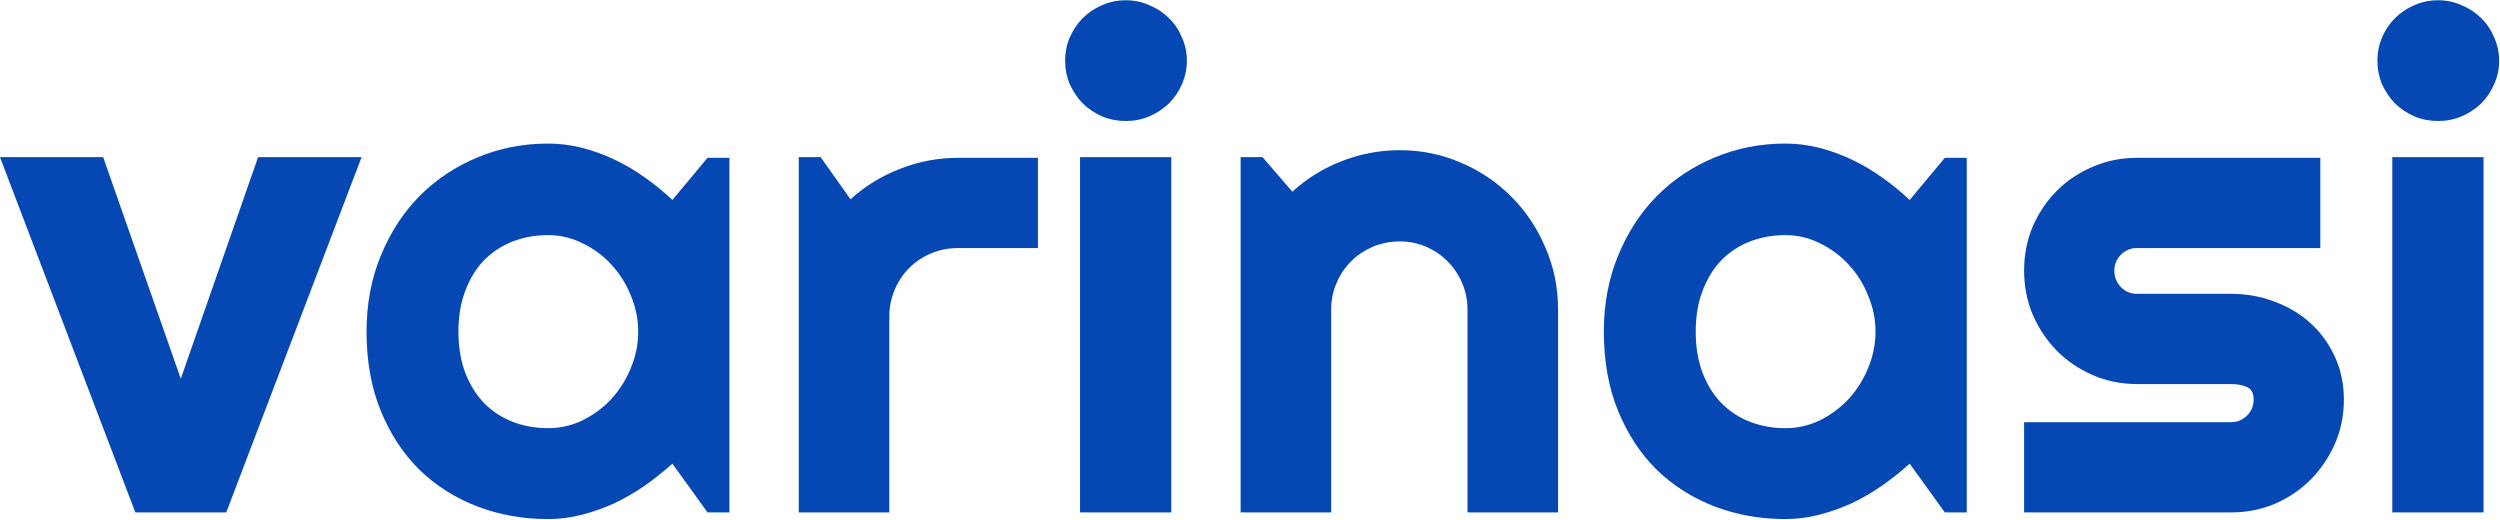 <svg width="1288" height="268" viewBox="0 0 1288 268" fill="none" xmlns="http://www.w3.org/2000/svg">
<path d="M69.727 264L0 80.968H53.149L93.14 195.128L132.959 80.968H186.279L116.553 264H69.727ZM375.806 264H364.526L346.411 238.878C341.968 242.866 337.24 246.625 332.227 250.157C327.327 253.575 322.144 256.594 316.675 259.215C311.206 261.721 305.566 263.715 299.756 265.196C294.059 266.677 288.249 267.418 282.324 267.418C269.45 267.418 257.316 265.253 245.923 260.924C234.644 256.594 224.731 250.328 216.187 242.125C207.756 233.808 201.09 223.668 196.191 211.705C191.292 199.742 188.843 186.127 188.843 170.86C188.843 156.619 191.292 143.574 196.191 131.725C201.09 119.762 207.756 109.508 216.187 100.963C224.731 92.418 234.644 85.81 245.923 81.139C257.316 76.353 269.45 73.961 282.324 73.961C288.249 73.961 294.116 74.701 299.927 76.183C305.737 77.664 311.377 79.715 316.846 82.335C322.314 84.955 327.498 88.032 332.397 91.564C337.41 95.095 342.082 98.912 346.411 103.014L364.526 81.31H375.806V264ZM328.809 170.86C328.809 164.48 327.555 158.328 325.049 152.403C322.656 146.365 319.352 141.067 315.137 136.51C310.921 131.839 305.965 128.136 300.269 125.401C294.686 122.553 288.704 121.129 282.324 121.129C275.944 121.129 269.906 122.211 264.209 124.376C258.626 126.541 253.727 129.731 249.512 133.946C245.41 138.162 242.163 143.403 239.771 149.669C237.378 155.821 236.182 162.885 236.182 170.86C236.182 178.836 237.378 185.956 239.771 192.223C242.163 198.375 245.41 203.559 249.512 207.774C253.727 211.99 258.626 215.18 264.209 217.345C269.906 219.509 275.944 220.592 282.324 220.592C288.704 220.592 294.686 219.225 300.269 216.49C305.965 213.642 310.921 209.939 315.137 205.382C319.352 200.711 322.656 195.413 325.049 189.488C327.555 183.45 328.809 177.241 328.809 170.86ZM458.179 264H411.523V80.968H422.803L438.184 102.672C445.703 95.836 454.248 90.595 463.818 86.949C473.389 83.189 483.301 81.31 493.555 81.31H534.741V127.794H493.555C488.656 127.794 484.041 128.705 479.712 130.528C475.382 132.351 471.623 134.858 468.433 138.048C465.243 141.238 462.736 144.998 460.913 149.327C459.09 153.657 458.179 158.271 458.179 163.17V264ZM611.475 31.236C611.475 35.566 610.62 39.61 608.911 43.37C607.316 47.13 605.094 50.434 602.246 53.282C599.398 56.017 596.037 58.238 592.163 59.947C588.403 61.542 584.359 62.34 580.029 62.34C575.7 62.34 571.598 61.542 567.725 59.947C563.965 58.238 560.661 56.017 557.812 53.282C555.078 50.434 552.856 47.13 551.147 43.37C549.552 39.61 548.755 35.566 548.755 31.236C548.755 27.021 549.552 23.033 551.147 19.273C552.856 15.4 555.078 12.096 557.812 9.361C560.661 6.513 563.965 4.291 567.725 2.696C571.598 0.987 575.7 0.133 580.029 0.133C584.359 0.133 588.403 0.987 592.163 2.696C596.037 4.291 599.398 6.513 602.246 9.361C605.094 12.096 607.316 15.4 608.911 19.273C610.62 23.033 611.475 27.021 611.475 31.236ZM603.442 264H556.445V80.968H603.442V264ZM685.815 264H639.16V80.968H650.439L665.82 98.741C673.34 91.905 681.828 86.664 691.284 83.019C700.854 79.259 710.824 77.379 721.191 77.379C732.357 77.379 742.896 79.544 752.808 83.873C762.72 88.088 771.379 93.956 778.784 101.476C786.19 108.881 792 117.597 796.216 127.623C800.545 137.535 802.71 148.131 802.71 159.41V264H756.055V159.41C756.055 154.625 755.143 150.125 753.32 145.909C751.497 141.58 748.991 137.82 745.801 134.63C742.611 131.44 738.908 128.933 734.692 127.11C730.477 125.287 725.977 124.376 721.191 124.376C716.292 124.376 711.678 125.287 707.349 127.11C703.019 128.933 699.259 131.44 696.069 134.63C692.879 137.82 690.373 141.58 688.55 145.909C686.727 150.125 685.815 154.625 685.815 159.41V264ZM1013.26 264H1001.98L983.862 238.878C979.419 242.866 974.691 246.625 969.678 250.157C964.779 253.575 959.595 256.594 954.126 259.215C948.657 261.721 943.018 263.715 937.207 265.196C931.51 266.677 925.7 267.418 919.775 267.418C906.901 267.418 894.767 265.253 883.374 260.924C872.095 256.594 862.183 250.328 853.638 242.125C845.207 233.808 838.542 223.668 833.643 211.705C828.743 199.742 826.294 186.127 826.294 170.86C826.294 156.619 828.743 143.574 833.643 131.725C838.542 119.762 845.207 109.508 853.638 100.963C862.183 92.418 872.095 85.81 883.374 81.139C894.767 76.353 906.901 73.961 919.775 73.961C925.7 73.961 931.567 74.701 937.378 76.183C943.188 77.664 948.828 79.715 954.297 82.335C959.766 84.955 964.95 88.032 969.849 91.564C974.862 95.095 979.533 98.912 983.862 103.014L1001.98 81.31H1013.26V264ZM966.26 170.86C966.26 164.48 965.007 158.328 962.5 152.403C960.107 146.365 956.803 141.067 952.588 136.51C948.372 131.839 943.416 128.136 937.72 125.401C932.137 122.553 926.156 121.129 919.775 121.129C913.395 121.129 907.357 122.211 901.66 124.376C896.077 126.541 891.178 129.731 886.963 133.946C882.861 138.162 879.614 143.403 877.222 149.669C874.829 155.821 873.633 162.885 873.633 170.86C873.633 178.836 874.829 185.956 877.222 192.223C879.614 198.375 882.861 203.559 886.963 207.774C891.178 211.99 896.077 215.18 901.66 217.345C907.357 219.509 913.395 220.592 919.775 220.592C926.156 220.592 932.137 219.225 937.72 216.49C943.416 213.642 948.372 209.939 952.588 205.382C956.803 200.711 960.107 195.413 962.5 189.488C965.007 183.45 966.26 177.241 966.26 170.86ZM1149.46 264H1042.82V217.516H1149.46C1152.65 217.516 1155.39 216.376 1157.67 214.098C1159.94 211.819 1161.08 209.085 1161.08 205.895C1161.08 202.59 1159.94 200.426 1157.67 199.4C1155.39 198.375 1152.65 197.862 1149.46 197.862H1100.93C1092.84 197.862 1085.26 196.324 1078.2 193.248C1071.13 190.172 1064.98 186.013 1059.74 180.772C1054.5 175.418 1050.34 169.208 1047.27 162.145C1044.3 155.081 1042.82 147.504 1042.82 139.415C1042.82 131.326 1044.3 123.749 1047.27 116.686C1050.34 109.622 1054.5 103.469 1059.74 98.228C1064.98 92.988 1071.13 88.886 1078.2 85.924C1085.26 82.848 1092.84 81.31 1100.93 81.31H1195.43V127.794H1100.93C1097.74 127.794 1095 128.933 1092.72 131.212C1090.45 133.491 1089.31 136.225 1089.31 139.415C1089.31 142.719 1090.45 145.567 1092.72 147.96C1095 150.239 1097.74 151.378 1100.93 151.378H1149.46C1157.44 151.378 1164.96 152.745 1172.02 155.479C1179.09 158.1 1185.24 161.803 1190.48 166.588C1195.72 171.373 1199.88 177.127 1202.95 183.849C1206.03 190.571 1207.57 197.919 1207.57 205.895C1207.57 213.984 1206.03 221.56 1202.95 228.624C1199.88 235.574 1195.72 241.726 1190.48 247.081C1185.24 252.322 1179.09 256.48 1172.02 259.557C1164.96 262.519 1157.44 264 1149.46 264ZM1287.55 31.236C1287.55 35.566 1286.69 39.61 1284.99 43.37C1283.39 47.13 1281.17 50.434 1278.32 53.282C1275.47 56.017 1272.11 58.238 1268.24 59.947C1264.48 61.542 1260.43 62.34 1256.1 62.34C1251.77 62.34 1247.67 61.542 1243.8 59.947C1240.04 58.238 1236.74 56.017 1233.89 53.282C1231.15 50.434 1228.93 47.13 1227.22 43.37C1225.63 39.61 1224.83 35.566 1224.83 31.236C1224.83 27.021 1225.63 23.033 1227.22 19.273C1228.93 15.4 1231.15 12.096 1233.89 9.361C1236.74 6.513 1240.04 4.291 1243.8 2.696C1247.67 0.987 1251.77 0.133 1256.1 0.133C1260.43 0.133 1264.48 0.987 1268.24 2.696C1272.11 4.291 1275.47 6.513 1278.32 9.361C1281.17 12.096 1283.39 15.4 1284.99 19.273C1286.69 23.033 1287.55 27.021 1287.55 31.236ZM1279.52 264H1232.52V80.968H1279.52V264Z" fill="#0648B3"/>
</svg>

